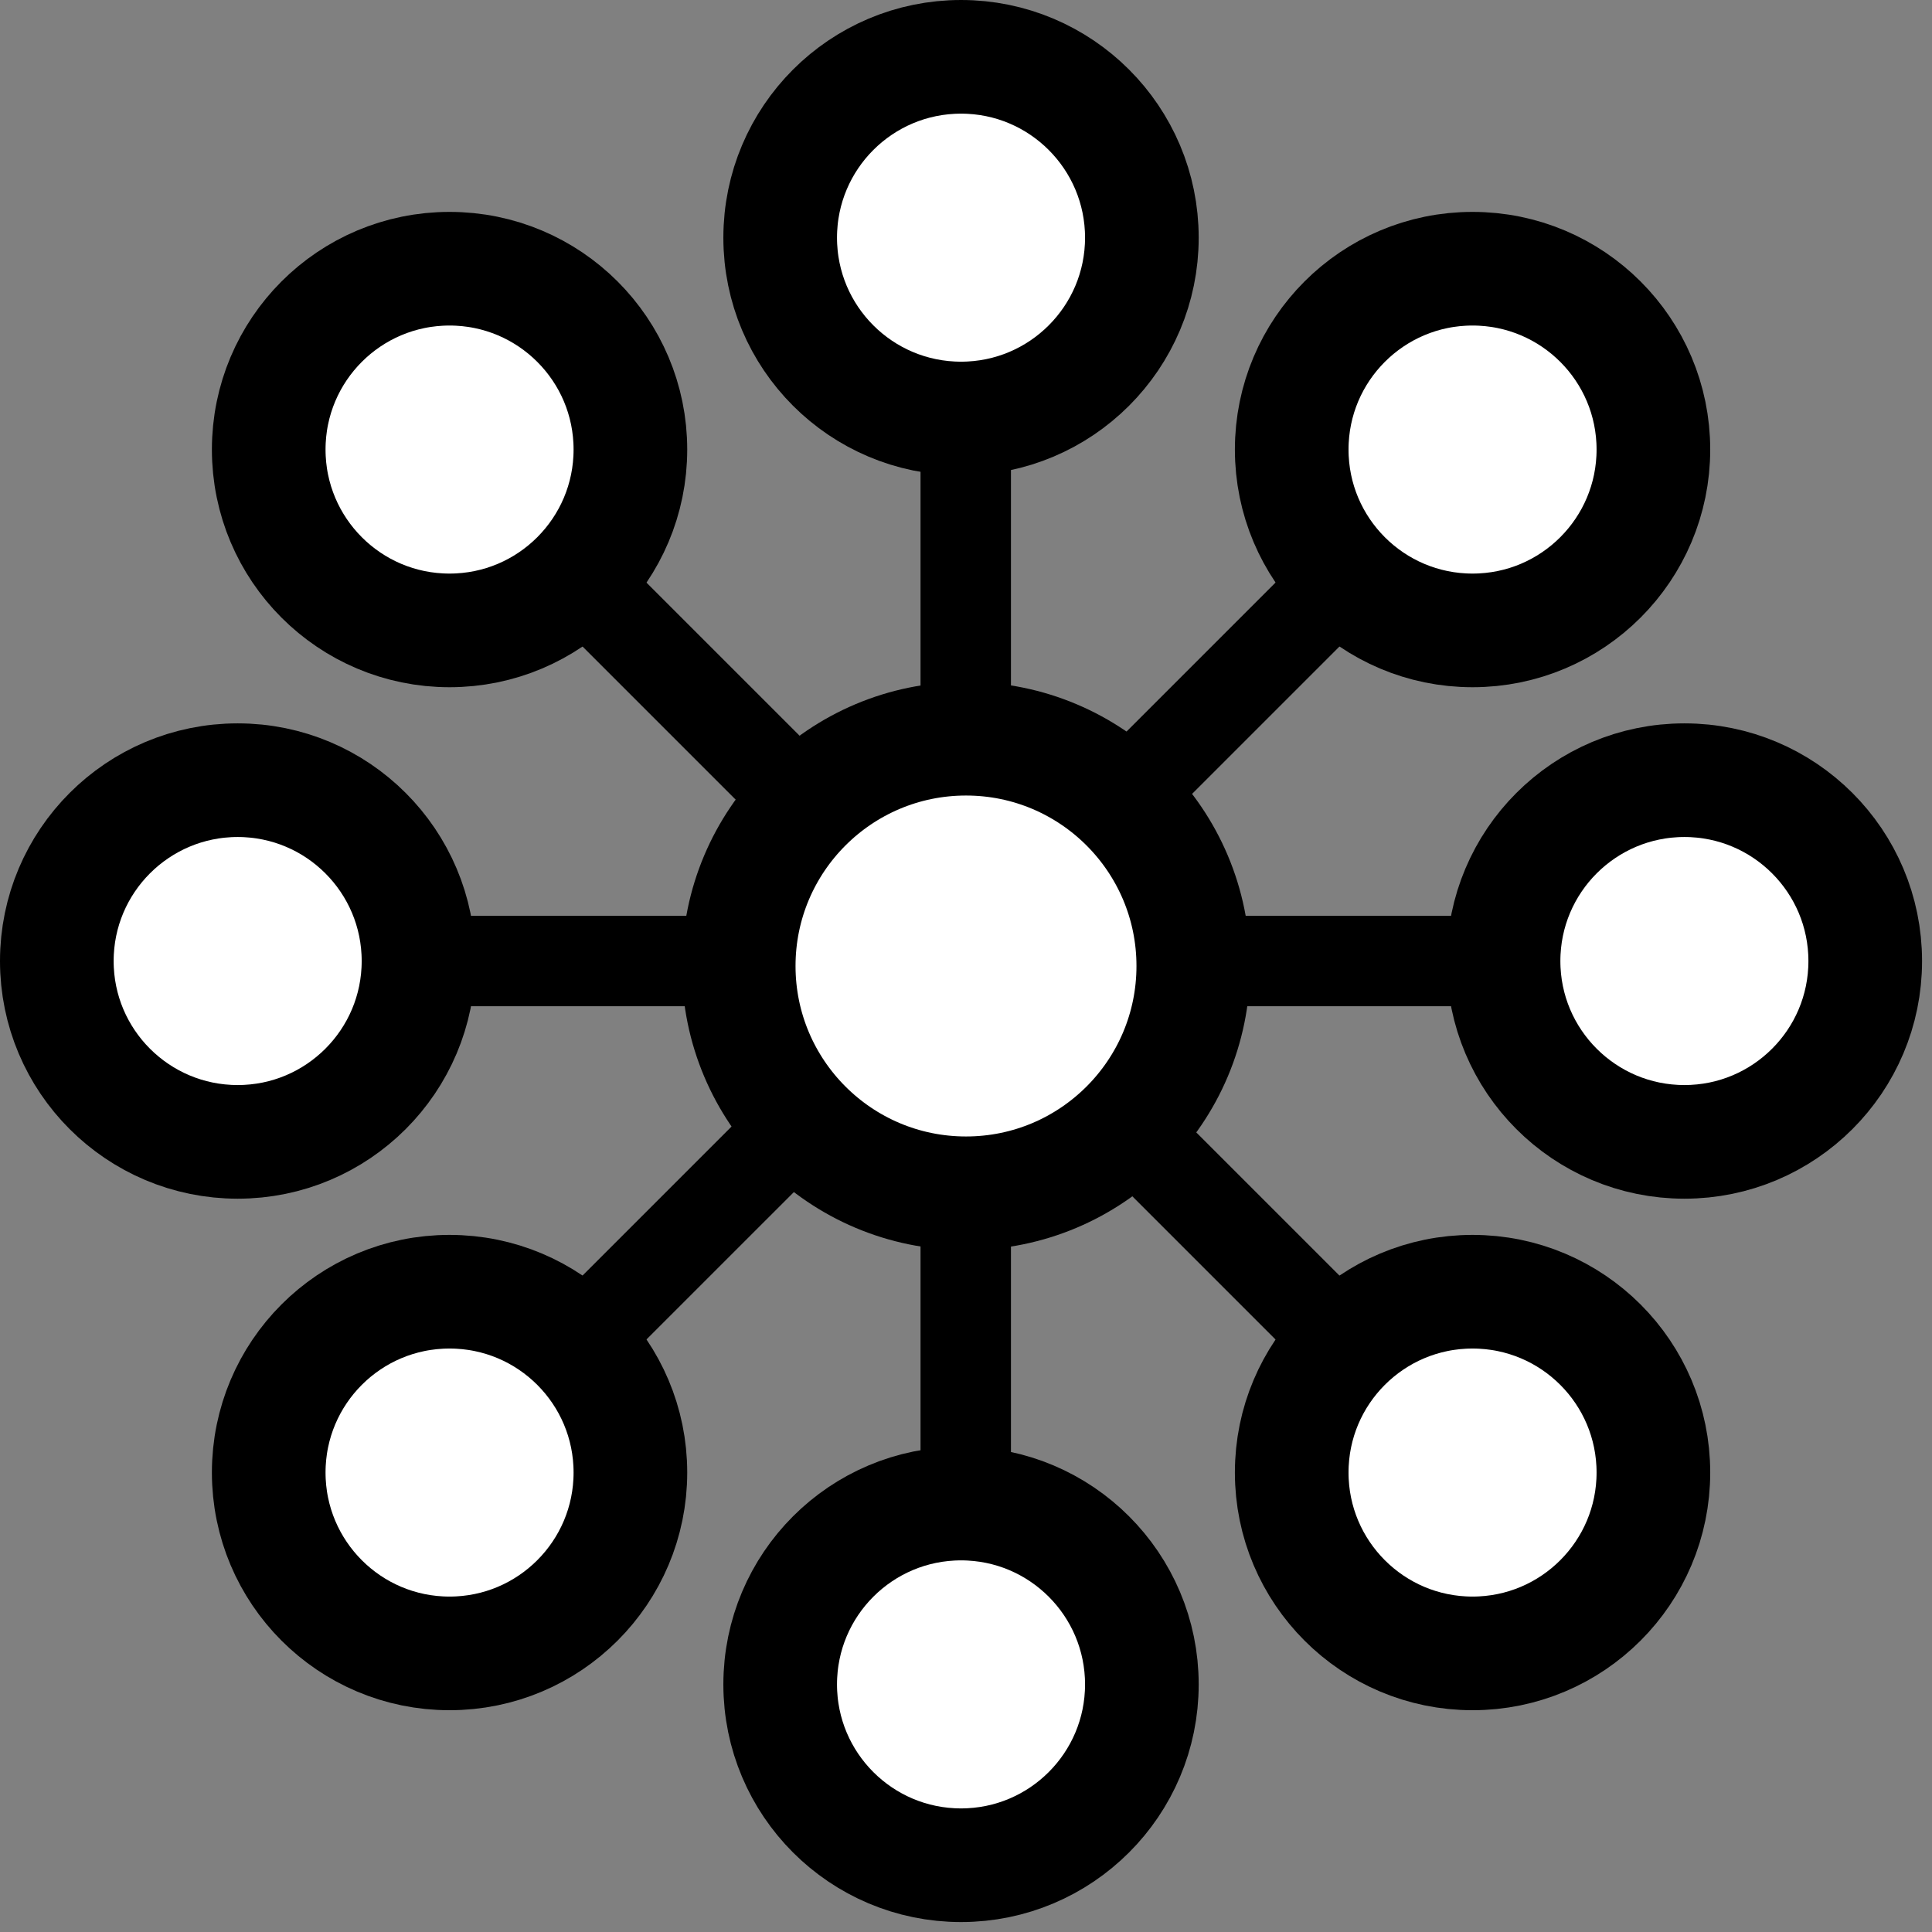 <svg width="34" height="34" viewBox="0 0 34 34" fill="none" xmlns="http://www.w3.org/2000/svg">
<rect x="0" y="0" width="34" height="34" fill="#808080" stroke="none"/>
<path d="M16.2 4.2H17.791V29.66H16.2V4.2Z" fill="black"/>
<path d="M4.183 16.117H29.643V17.708H4.183V16.117Z" fill="black"/>
<path d="M7.348 8.474L8.473 7.349L26.476 25.352L25.351 26.477L7.348 8.474Z" fill="black"/>
<path d="M7.348 25.351L25.351 7.348L26.476 8.474L8.473 26.476L7.348 25.351Z" fill="black"/>
<path d="M13.73 4.183C13.73 5.94 15.155 7.365 16.913 7.365C18.67 7.365 20.095 5.94 20.095 4.183C20.095 2.425 18.67 1 16.913 1C15.155 1 13.73 2.425 13.73 4.183Z" fill="white" stroke="black" stroke-width="2"/>
<path d="M13 17C13 19.209 14.791 21 17 21C19.209 21 21 19.209 21 17C21 14.791 19.209 13 17 13C14.791 13 13 14.791 13 17Z" fill="white" stroke="black" stroke-width="2"/>
<path d="M22.732 7.911C22.732 9.669 24.157 11.094 25.914 11.094C27.672 11.094 29.097 9.669 29.097 7.911C29.097 6.153 27.672 4.729 25.914 4.729C24.157 4.729 22.732 6.153 22.732 7.911Z" fill="white" stroke="black" stroke-width="2"/>
<path d="M26.46 16.913C26.46 18.67 27.885 20.095 29.643 20.095C31.4 20.095 32.825 18.67 32.825 16.913C32.825 15.155 31.4 13.73 29.643 13.73C27.885 13.73 26.46 15.155 26.46 16.913Z" fill="white" stroke="black" stroke-width="2"/>
<path d="M22.732 25.914C22.732 27.672 24.157 29.097 25.914 29.097C27.672 29.097 29.097 27.672 29.097 25.914C29.097 24.156 27.672 22.732 25.914 22.732C24.157 22.732 22.732 24.156 22.732 25.914Z" fill="white" stroke="black" stroke-width="2"/>
<path d="M13.73 29.643C13.73 31.4 15.155 32.825 16.913 32.825C18.67 32.825 20.095 31.4 20.095 29.643C20.095 27.885 18.67 26.46 16.913 26.46C15.155 26.46 13.73 27.885 13.73 29.643Z" fill="white" stroke="black" stroke-width="2"/>
<path d="M4.729 25.914C4.729 27.672 6.153 29.097 7.911 29.097C9.669 29.097 11.094 27.672 11.094 25.914C11.094 24.156 9.669 22.732 7.911 22.732C6.153 22.732 4.729 24.156 4.729 25.914Z" fill="white" stroke="black" stroke-width="2"/>
<path d="M1 16.913C1 18.67 2.425 20.095 4.183 20.095C5.94 20.095 7.365 18.67 7.365 16.913C7.365 15.155 5.94 13.73 4.183 13.73C2.425 13.73 1 15.155 1 16.913Z" fill="white" stroke="black" stroke-width="2"/>
<path d="M4.729 7.911C4.729 9.669 6.153 11.094 7.911 11.094C9.669 11.094 11.094 9.669 11.094 7.911C11.094 6.153 9.669 4.729 7.911 4.729C6.153 4.729 4.729 6.153 4.729 7.911Z" fill="white" stroke="black" stroke-width="2"/>
</svg>
